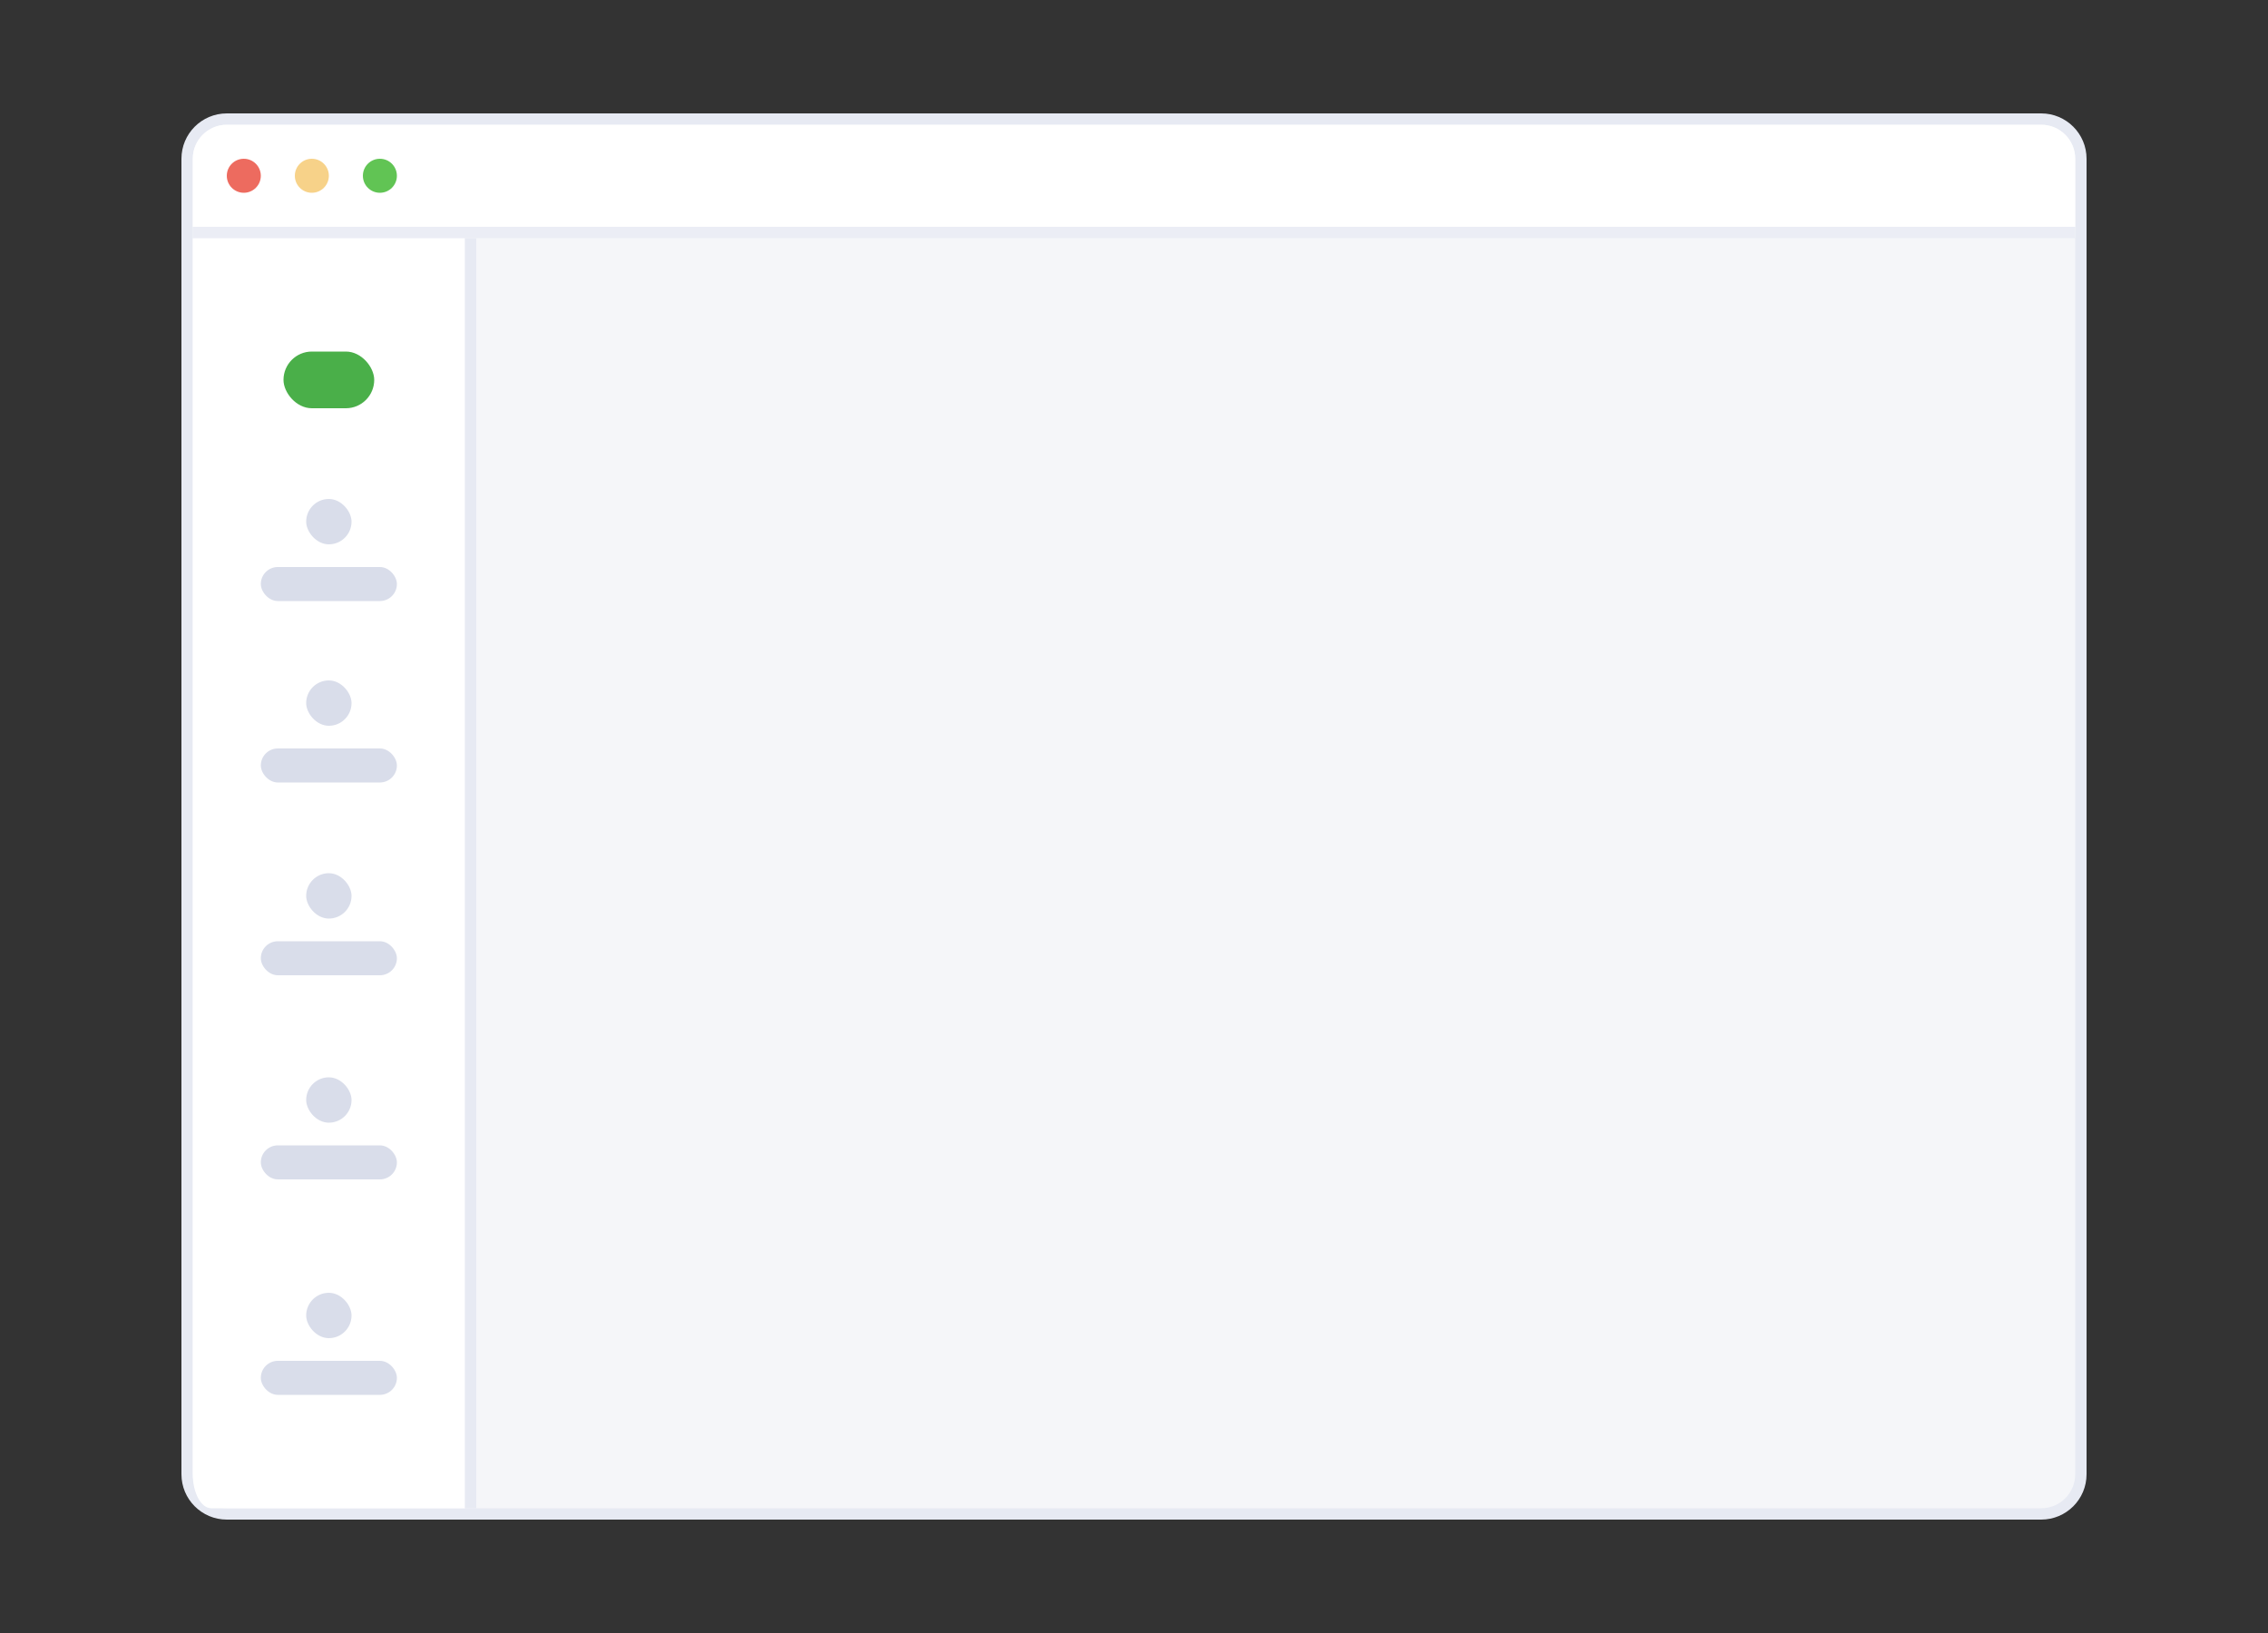 <svg width="200" height="144" viewBox="0 0 200 144" fill="none" xmlns="http://www.w3.org/2000/svg">
<rect x="0" y="0" width="200" height="144" fill="#333333" stroke="none"/>
<path d="M180 10.5H20C18.067 10.5 16.5 12.067 16.5 14V130C16.5 131.933 18.067 133.5 20 133.5H180C181.933 133.5 183.5 131.933 183.5 130V14C183.5 12.067 181.933 10.5 180 10.5Z" fill="#F5F6F9" stroke="#E7EAF3"/>
<path d="M17 14C17 12.343 18.343 11 20 11H180C181.657 11 183 12.343 183 14V20H17V14Z" fill="white"/>
<path d="M21.5 17C22.328 17 23 16.328 23 15.5C23 14.672 22.328 14 21.5 14C20.672 14 20 14.672 20 15.5C20 16.328 20.672 17 21.5 17Z" fill="#ED6B5F"/>
<path d="M27.5 17C28.328 17 29 16.328 29 15.5C29 14.672 28.328 14 27.5 14C26.672 14 26 14.672 26 15.5C26 16.328 26.672 17 27.5 17Z" fill="#F7D289"/>
<path d="M33.5 17C34.328 17 35 16.328 35 15.5C35 14.672 34.328 14 33.5 14C32.672 14 32 14.672 32 15.5C32 16.328 32.672 17 33.5 17Z" fill="#61C454"/>
<path d="M17 21H41V133H18.636C17.733 133 17 131.657 17 130V21Z" fill="white"/>
<path d="M42 21H41V133H42V21Z" fill="#E7EAF3"/>
<path d="M183 20H17V21H183V20Z" fill="#EBEDF5"/>
<rect x="25" y="31" width="8" height="5" rx="2.5" fill="#4AAF49"/>
<rect x="27" y="44" width="4" height="4" rx="2" fill="#D9DDEA"/>
<rect x="23" y="50" width="12" height="3" rx="1.5" fill="#D9DDEA"/>
<rect x="27" y="60" width="4" height="4" rx="2" fill="#D9DDEA"/>
<rect x="23" y="66" width="12" height="3" rx="1.5" fill="#D9DDEA"/>
<rect x="27" y="77" width="4" height="4" rx="2" fill="#D9DDEA"/>
<rect x="23" y="83" width="12" height="3" rx="1.5" fill="#D9DDEA"/>
<rect x="27" y="95" width="4" height="4" rx="2" fill="#D9DDEA"/>
<rect x="23" y="101" width="12" height="3" rx="1.5" fill="#D9DDEA"/>
<rect x="27" y="114" width="4" height="4" rx="2" fill="#D9DDEA"/>
<rect x="23" y="120" width="12" height="3" rx="1.5" fill="#D9DDEA"/>
</svg>
